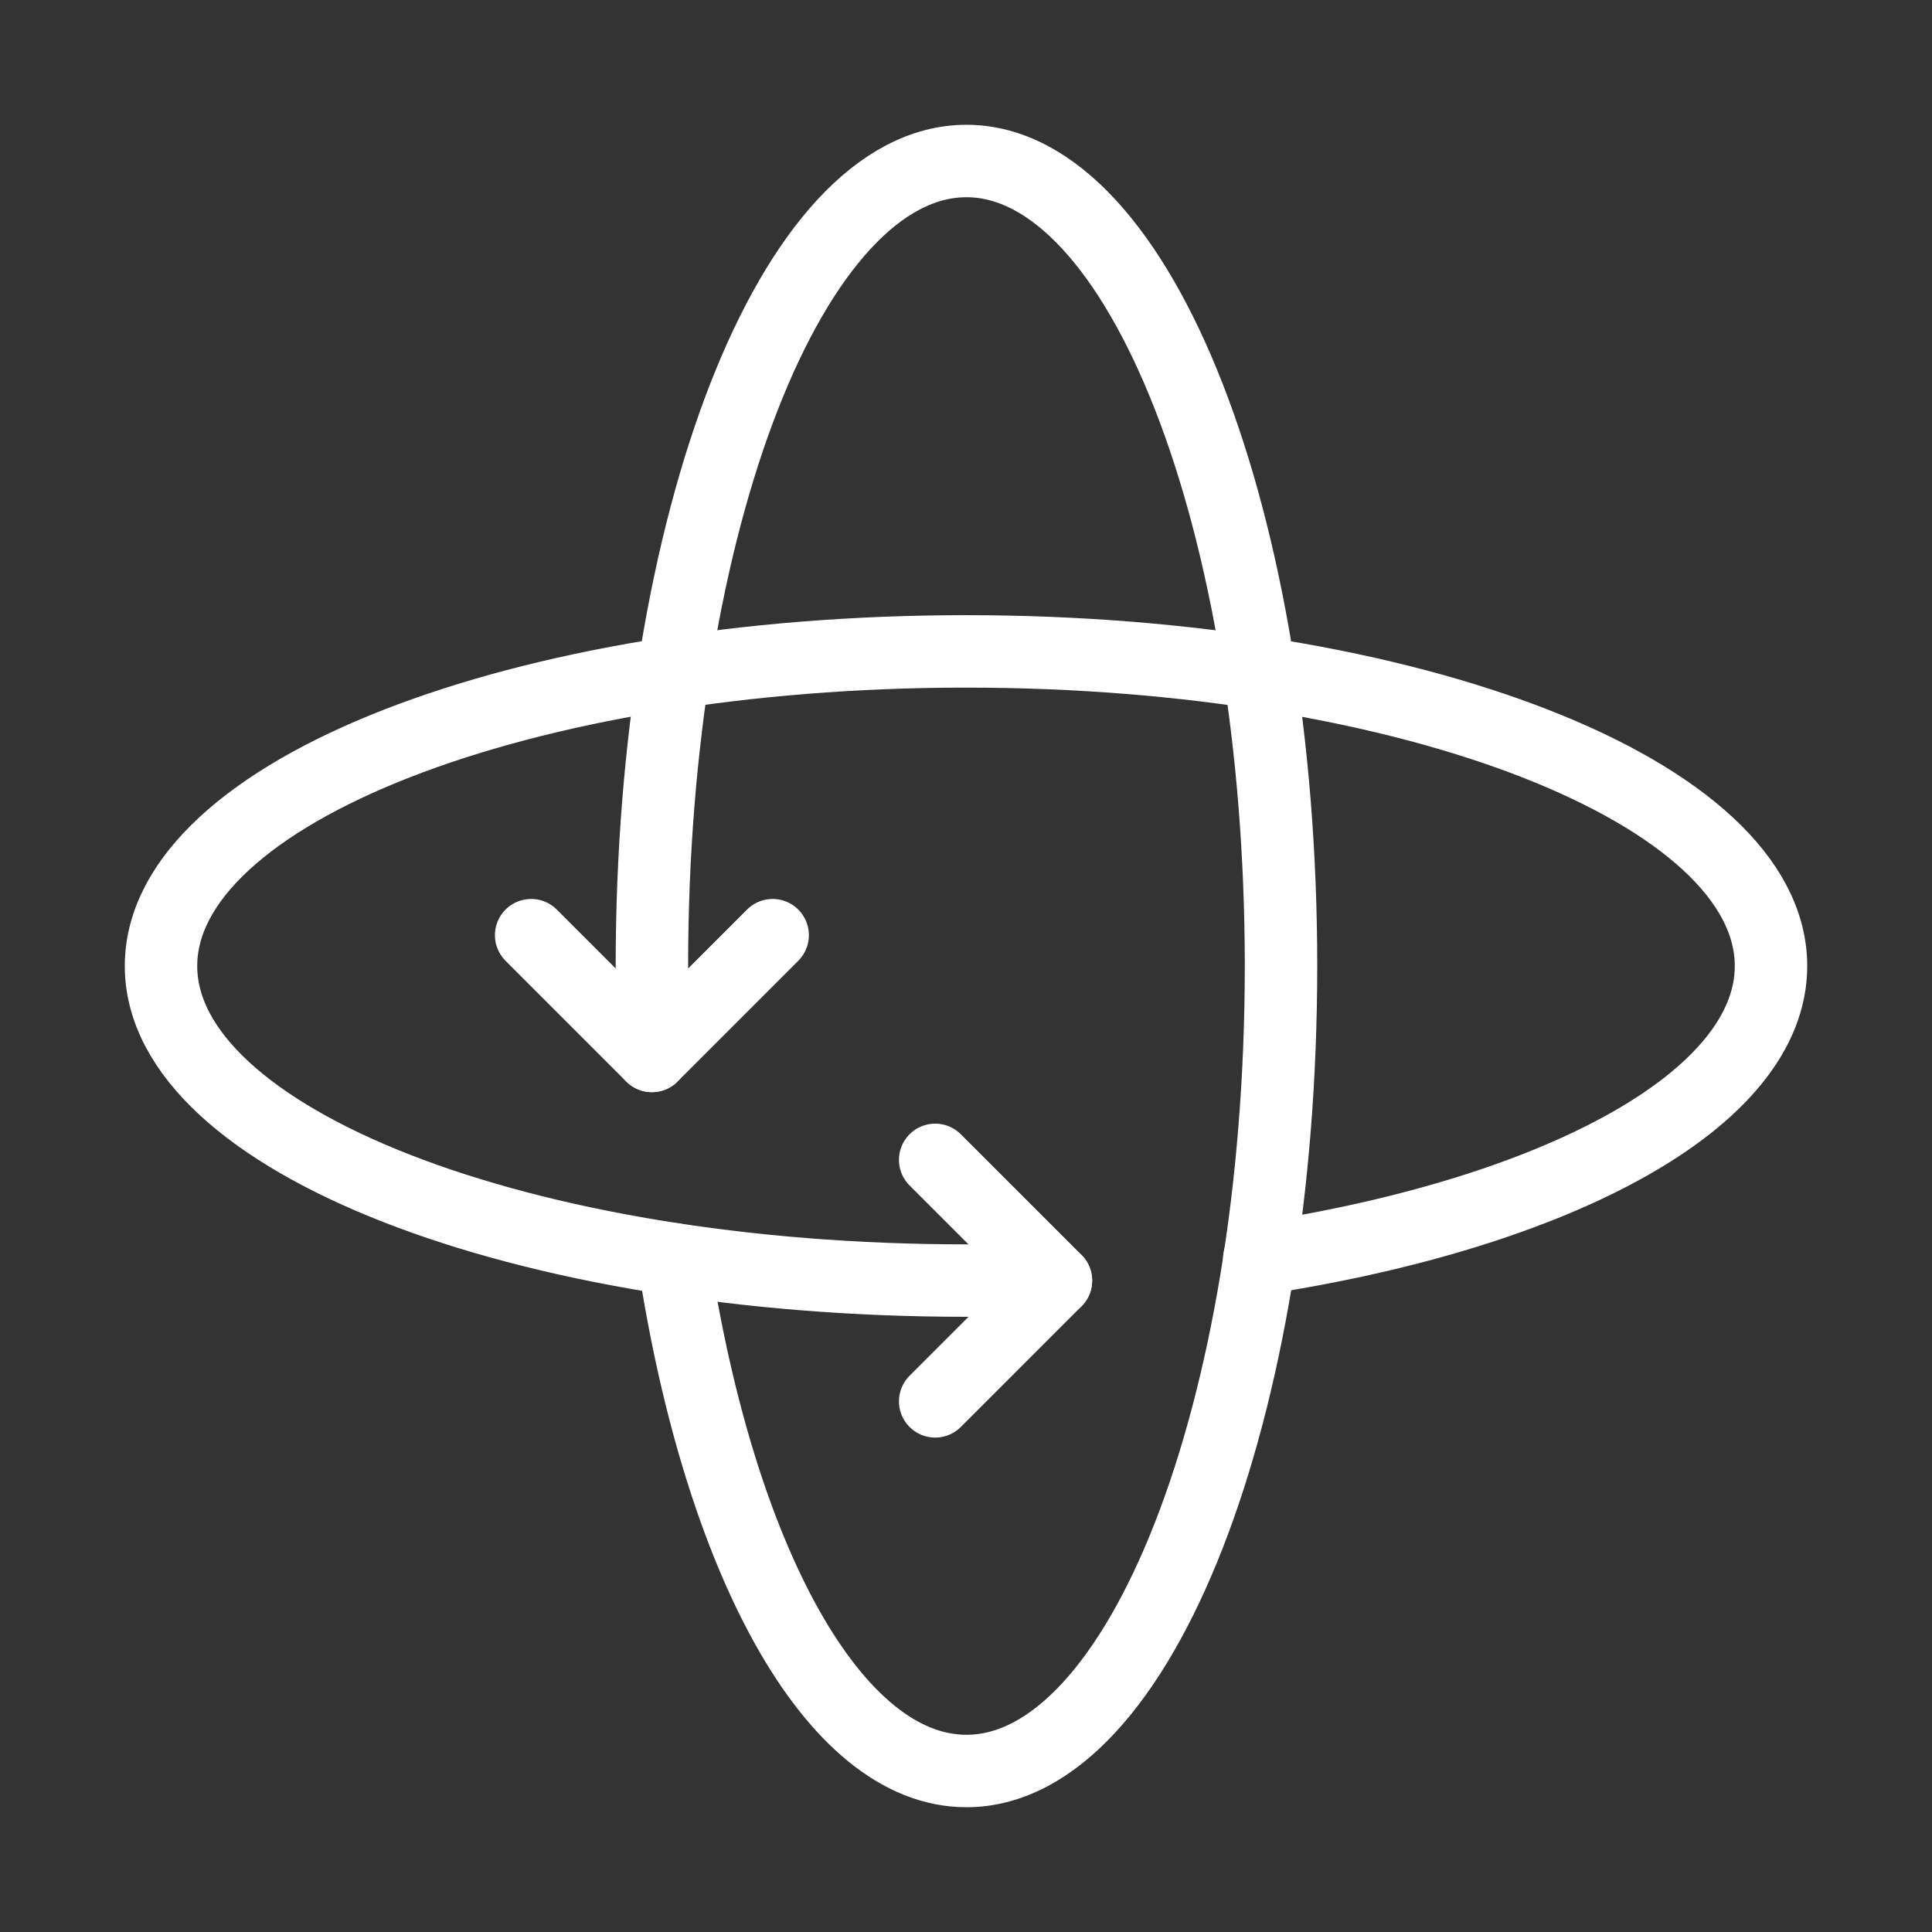 <svg width="160" height="160" viewBox="0 0 160 160" fill="none" xmlns="http://www.w3.org/2000/svg">
<rect x="0" y="0" width="160" height="160" fill="#333333" stroke="none"/>
<g id="Group">
<g id="Group_2">
<path id="Path" d="M77.448 96.055L87.448 106.055L77.448 116.055" stroke="white" stroke-width="6" stroke-linecap="round" stroke-linejoin="round"></path>
<path id="Path_2" d="M63.988 77.448L53.988 87.448L43.988 77.448" stroke="white" stroke-width="6" stroke-linecap="round" stroke-linejoin="round"></path>
<path id="Path_3" d="M55.794 104.287C59.588 129.08 69.001 146.667 80.034 146.667C94.421 146.667 106.088 116.82 106.088 80C106.088 43.18 94.421 13.334 80.034 13.334C65.648 13.334 53.988 43.18 53.988 80V87.447" stroke="white" stroke-width="6" stroke-linecap="round" stroke-linejoin="round"></path>
<path id="Path_4" d="M87.447 106.052H80C43.18 106.052 13.334 94.385 13.334 79.999C13.334 65.612 43.18 53.945 80 53.945C116.82 53.945 146.667 65.612 146.667 79.999C146.667 91.032 129.08 100.445 104.287 104.239" stroke="white" stroke-width="6" stroke-linecap="round" stroke-linejoin="round"></path>
</g>
</g>
</svg>
